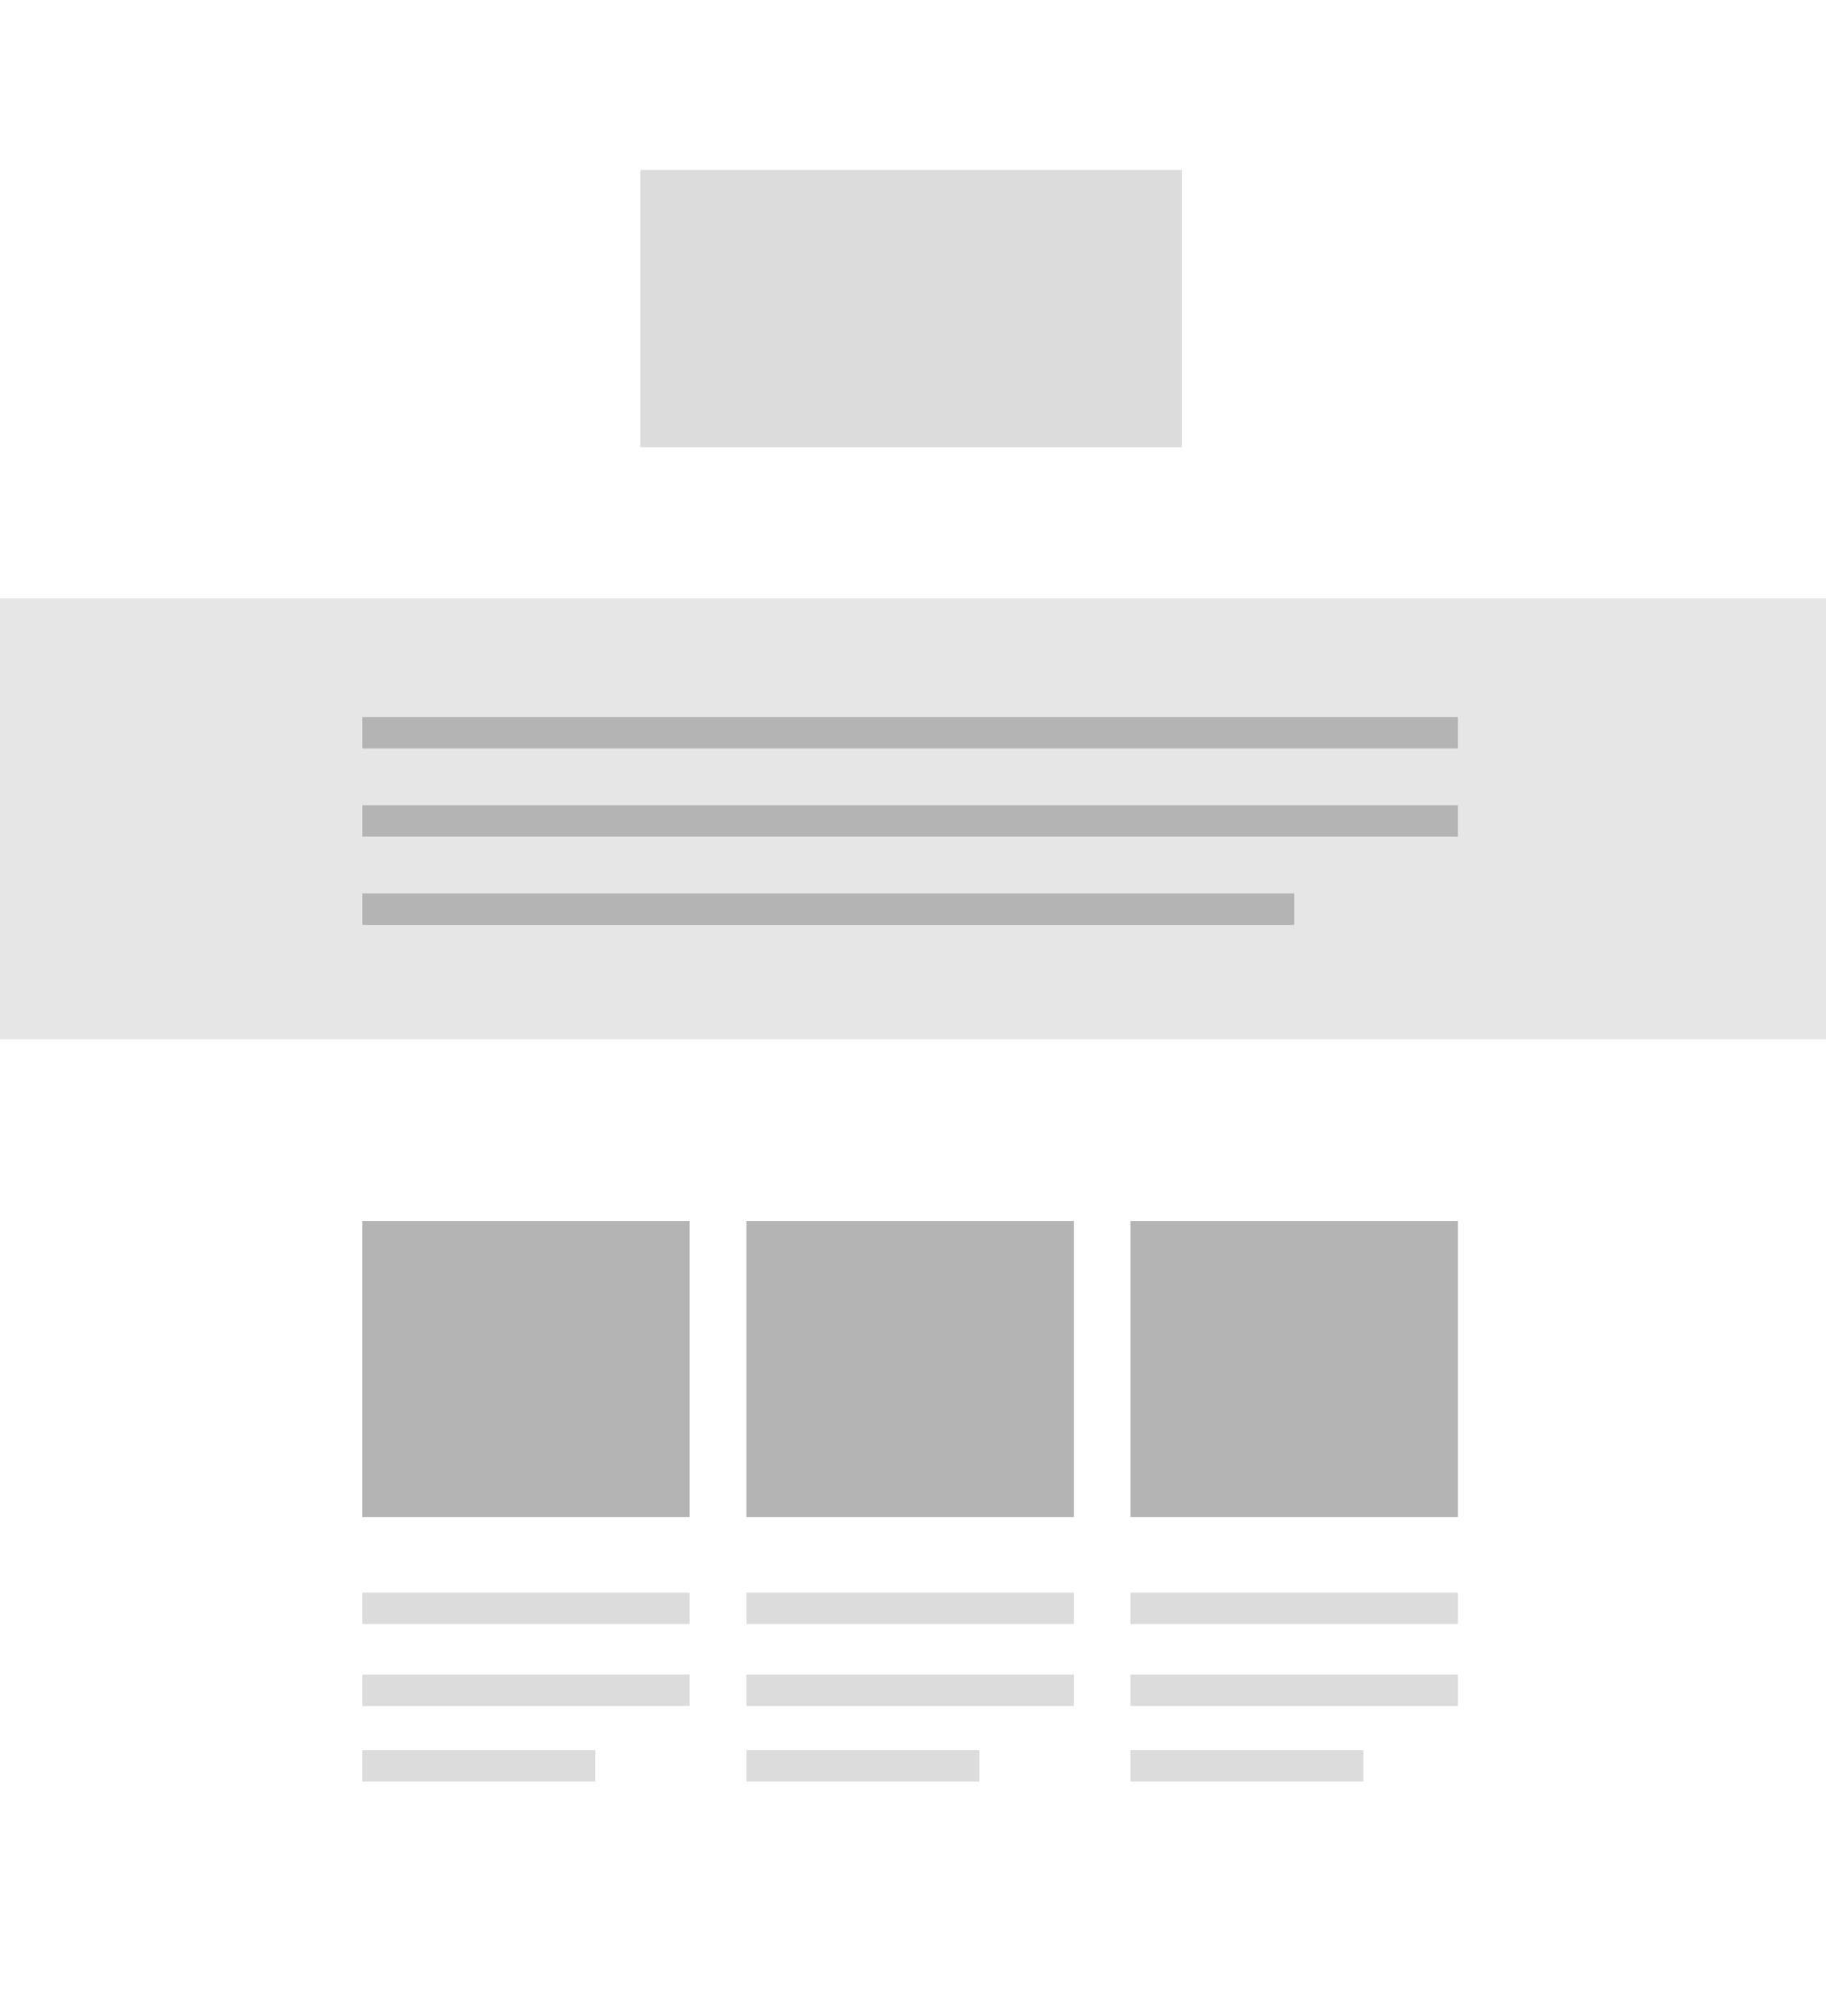 <svg id="Layer_1" data-name="Layer 1" xmlns="http://www.w3.org/2000/svg" xmlns:xlink="http://www.w3.org/1999/xlink" viewBox="0 0 290 320"><defs><style>.Graphic-Style-3{fill:#dcdcdc;}.cls-1{fill:#e6e6e6;}.Graphic-Style,.cls-2{fill:none;stroke-linejoin:round;stroke-width:5px;}.cls-2{stroke:#b4b4b4;}.Graphic-Style{stroke:#dcdcdc;}.Graphic-Style-2{fill:#b4b4b4;}</style><symbol id="thumb-logo" data-name="thumb-logo" viewBox="0 0 86 44"><rect class="Graphic-Style-3" width="86" height="44"/></symbol></defs><title>1-3_column-f</title><use width="86" height="44" transform="translate(101.69 27)" xlink:href="#thumb-logo"/><rect class="cls-1" y="95" width="290" height="70"/><line class="cls-2" x1="57.54" y1="116.33" x2="231.54" y2="116.33"/><line class="cls-2" x1="57.54" y1="130.33" x2="231.54" y2="130.33"/><line class="cls-2" x1="57.54" y1="144.33" x2="205.54" y2="144.33"/><line class="Graphic-Style" x1="57.54" y1="255.33" x2="109.54" y2="255.33"/><line class="Graphic-Style" x1="57.54" y1="268.33" x2="109.54" y2="268.33"/><line class="Graphic-Style" x1="57.54" y1="280.33" x2="94.54" y2="280.33"/><rect class="Graphic-Style-2" x="57.54" y="193.83" width="52" height="47"/><line class="Graphic-Style" x1="118.54" y1="255.33" x2="170.54" y2="255.33"/><line class="Graphic-Style" x1="118.54" y1="268.33" x2="170.54" y2="268.33"/><line class="Graphic-Style" x1="118.54" y1="280.33" x2="155.54" y2="280.33"/><rect class="Graphic-Style-2" x="118.54" y="193.83" width="52" height="47"/><line class="Graphic-Style" x1="179.54" y1="255.33" x2="231.54" y2="255.33"/><line class="Graphic-Style" x1="179.54" y1="268.33" x2="231.54" y2="268.33"/><line class="Graphic-Style" x1="179.54" y1="280.33" x2="216.54" y2="280.33"/><rect class="Graphic-Style-2" x="179.54" y="193.83" width="52" height="47"/></svg>